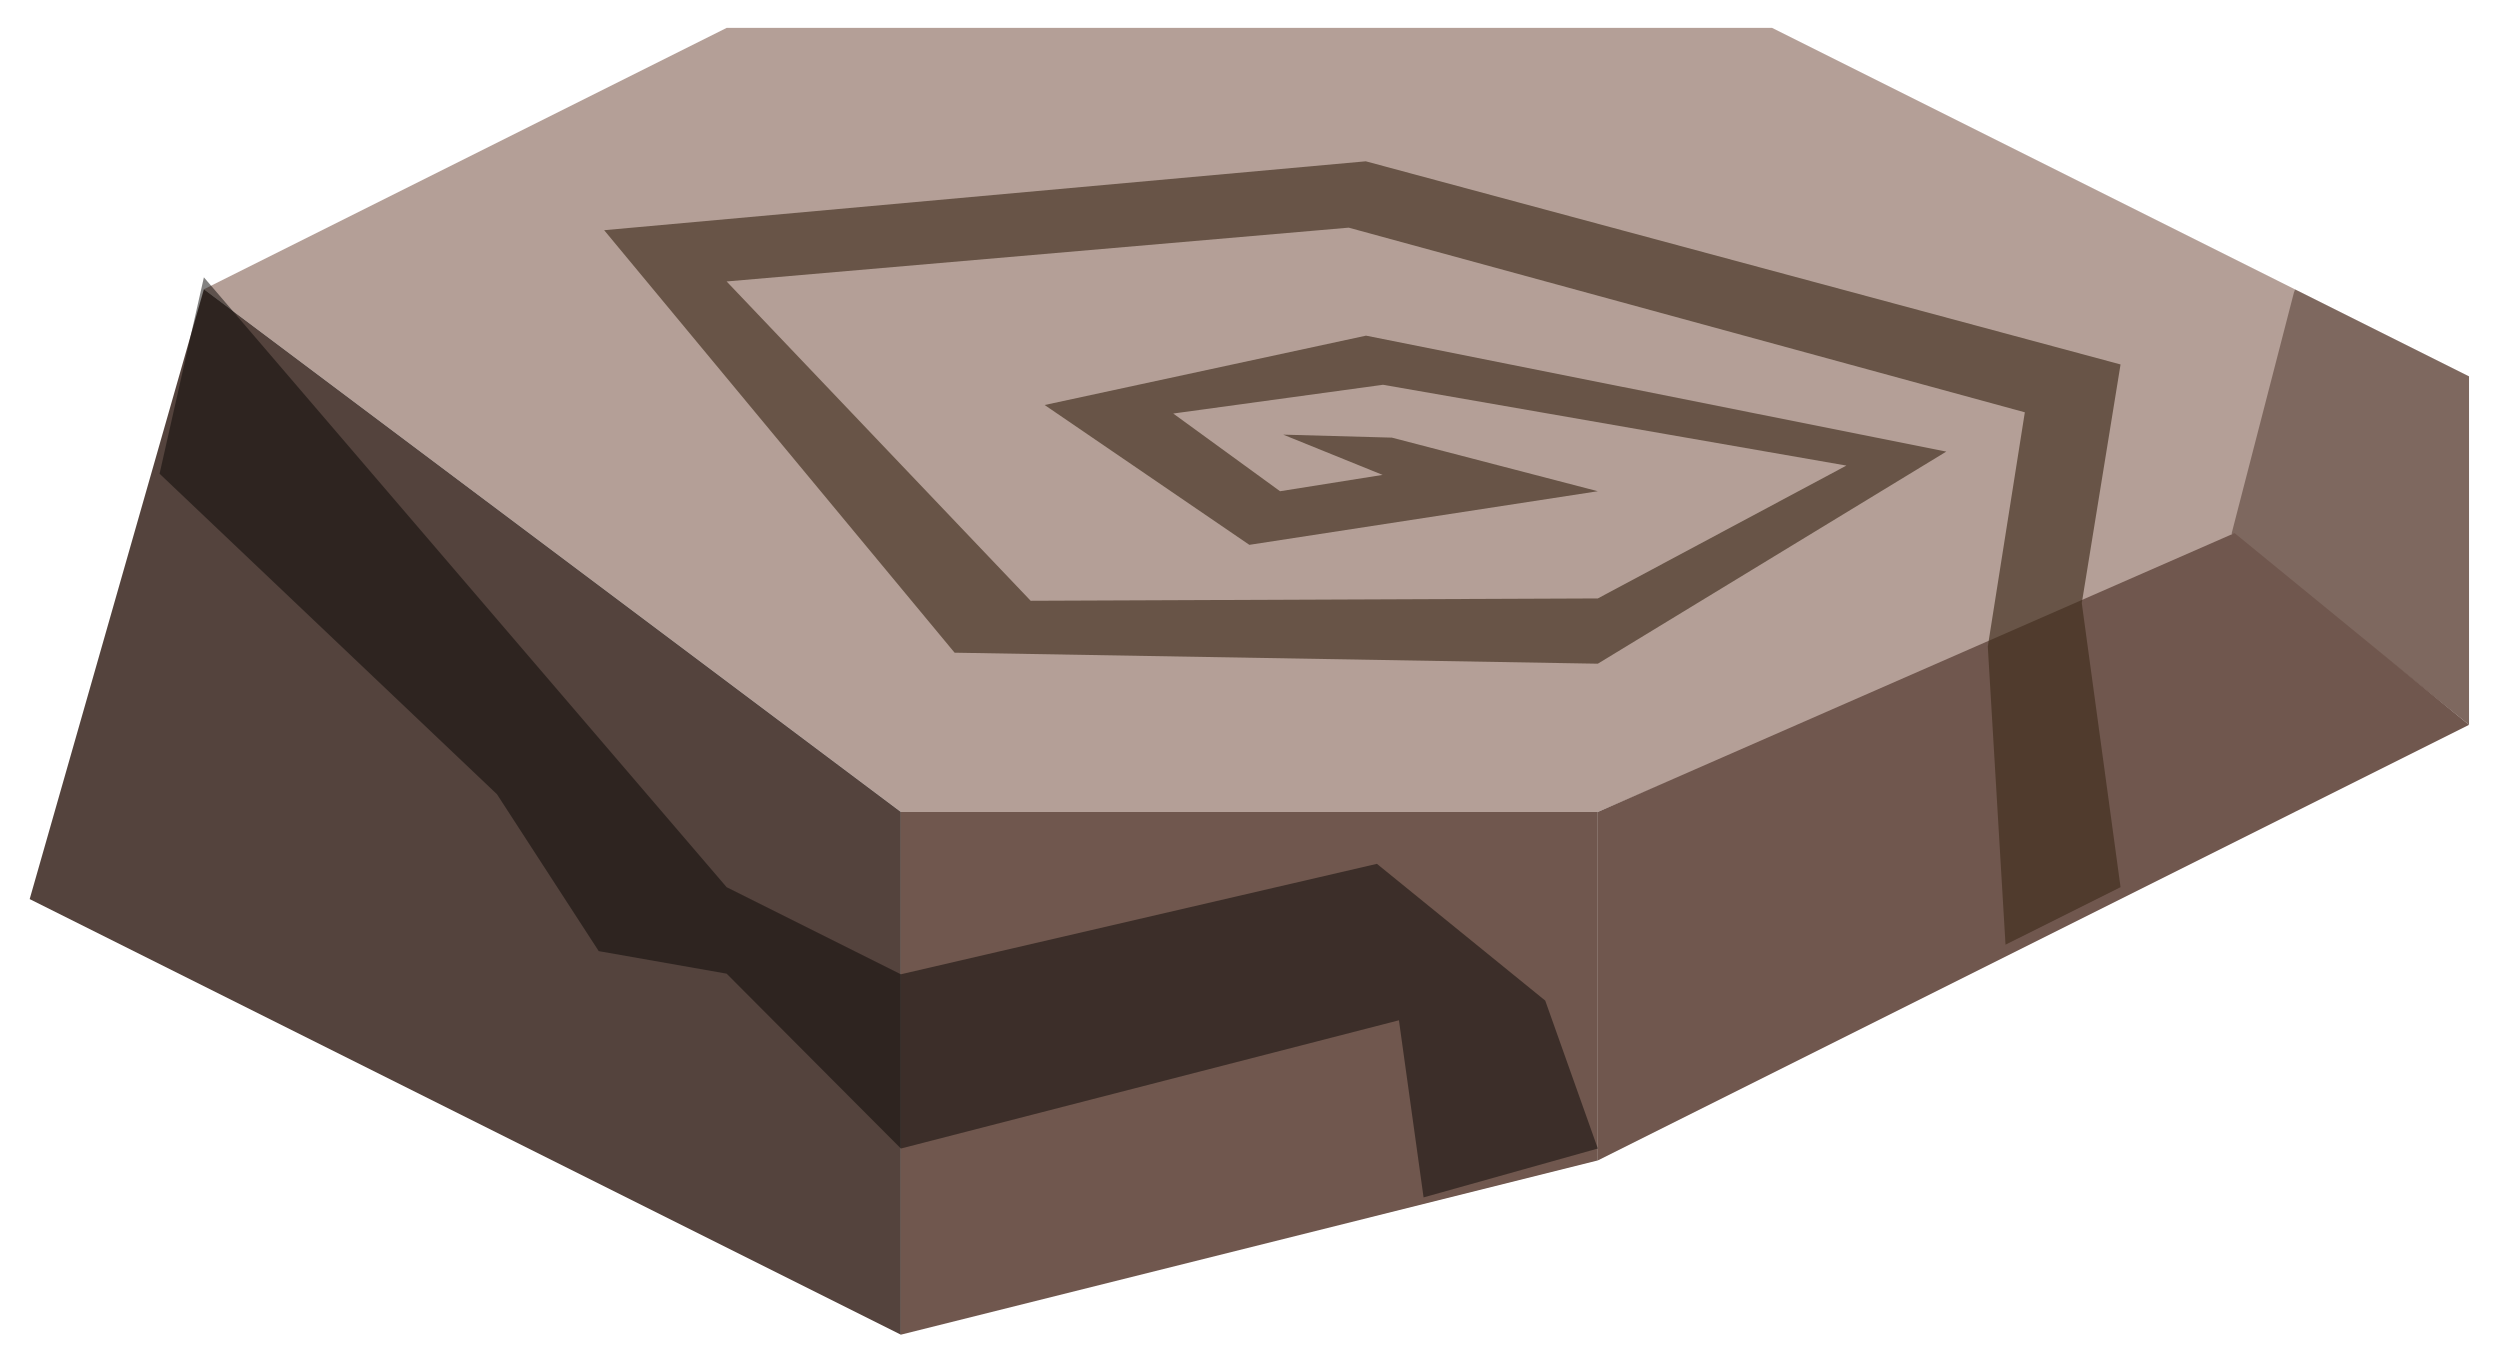 <?xml version="1.0" encoding="UTF-8" standalone="no"?><!DOCTYPE svg PUBLIC "-//W3C//DTD SVG 1.1//EN" "http://www.w3.org/Graphics/SVG/1.1/DTD/svg11.dtd"><svg width="100%" height="100%" viewBox="0 0 77 42" version="1.1" xmlns="http://www.w3.org/2000/svg" xmlns:xlink="http://www.w3.org/1999/xlink" xml:space="preserve" xmlns:serif="http://www.serif.com/" style="fill-rule:evenodd;clip-rule:evenodd;stroke-linejoin:round;stroke-miterlimit:1.414;"><g id="rock-runes10"><path d="M70.679,8.909l-16.099,-8.05l-32.2,0l-16.1,8.05l21.467,16.099l21.466,0c0,0 22.082,-9.395 21.466,-9.395c-0.616,0 0,-6.704 0,-6.704" style="fill:#b49f97;"/><path d="M70.679,8.909l5.367,2.683l0,10.733l-7.313,-5.891l1.946,-7.525Z" style="fill:#7e685f;"/><path d="M68.825,16.419l7.221,5.906l-26.833,13.416l0,-10.733l19.612,-8.589" style="fill:#70574e;"/><path d="M49.213,25.008l0,10.733l-21.466,5.367l0,-16.1l21.466,0" style="fill:#70574e;"/><path d="M6.28,8.909l21.467,16.099l0,16.1l-26.833,-13.416l5.366,-18.783Z" style="fill:#54433d;"/><path d="M65.313,27.325l-1.194,-8.749l1.194,-7.351l-23.247,-6.257l-23.458,2.122l10.794,13.013l19.811,0.339l10.733,-6.533l-17.873,-3.571l-9.898,2.136l6.305,4.307l10.733,-1.651l-6.342,-1.651l-3.348,-0.092l3.061,1.24l-3.158,0.503l-3.29,-2.393l6.46,-0.886l14.273,2.489l-7.656,4.092l-17.468,0.072l-9.365,-9.835l19.16,-1.657l20.825,5.687l-1.141,7.215l0.546,9.182l3.543,-1.771" style="fill:#402d1d;fill-opacity:0.65;"/><path d="M6.28,8.542l16.1,18.783l5.367,2.683l14.662,-3.402l5.184,4.212l1.62,4.557l-5.367,1.505l-0.759,-5.455l-15.34,3.95l-5.367,-5.386l-3.939,-0.694l-3.135,-4.833l-10.391,-9.871l1.365,-6.049Z" style="fill:#090705;fill-opacity:0.5;"/></g></svg>
